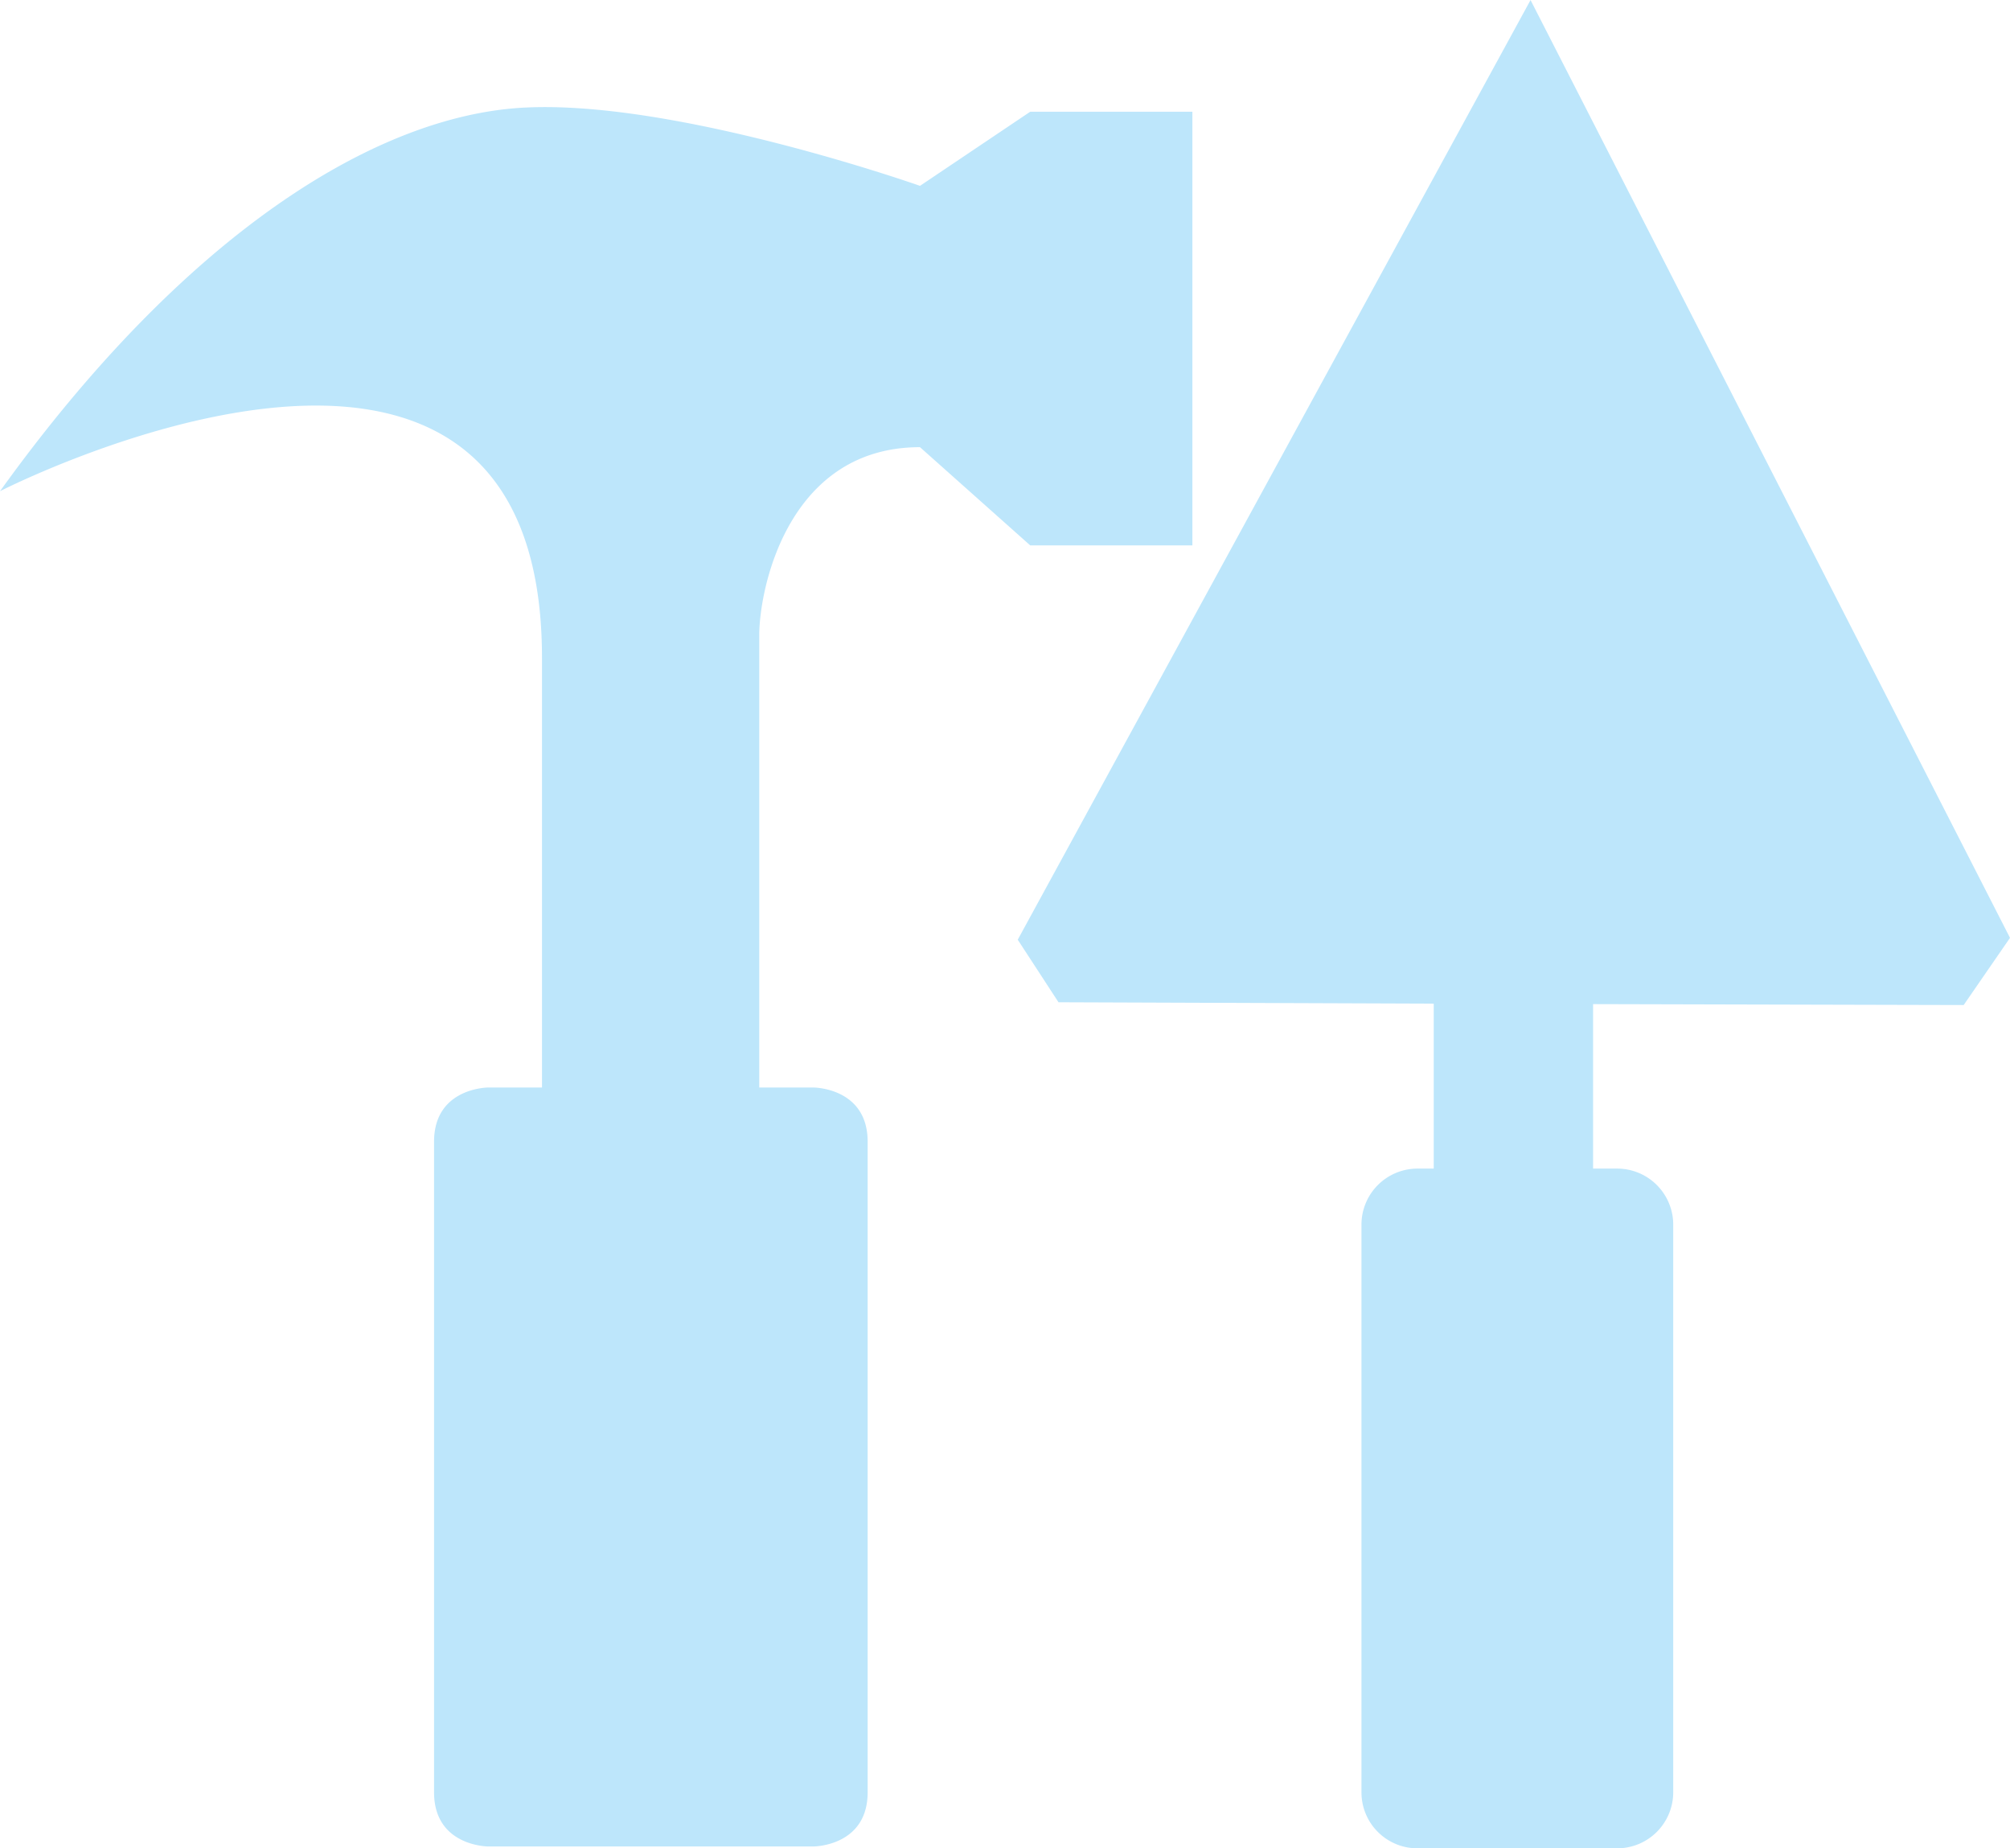 <?xml version="1.0" encoding="UTF-8" standalone="no"?>
<svg
   width="16.399"
   height="15.077"
   viewBox="0 0 4.339 3.989"
   version="1.1"
   id="svg4"
   sodipodi:docname="applications-development-symbolic.svg"
   inkscape:version="0.92.4 (5da689c313, 2019-01-14)"
   xmlns:inkscape="http://www.inkscape.org/namespaces/inkscape"
   xmlns:sodipodi="http://sodipodi.sourceforge.net/DTD/sodipodi-0.dtd"
   xmlns="http://www.w3.org/2000/svg"
   xmlns:svg="http://www.w3.org/2000/svg"
   xmlns:rdf="http://www.w3.org/1999/02/22-rdf-syntax-ns#"
   xmlns:cc="http://creativecommons.org/ns#"
   xmlns:dc="http://purl.org/dc/elements/1.1/">
  <defs
     id="defs8" />
  <sodipodi:namedview
     pagecolor="#ffffff"
     bordercolor="#666666"
     borderopacity="1"
     objecttolerance="10"
     gridtolerance="10"
     guidetolerance="10"
     inkscape:pageopacity="0"
     inkscape:pageshadow="2"
     inkscape:window-width="1085"
     inkscape:window-height="480"
     id="namedview6"
     showgrid="false"
     inkscape:zoom="9.8333333"
     inkscape:cx="1.0677966"
     inkscape:cy="12"
     inkscape:window-x="0"
     inkscape:window-y="25"
     inkscape:window-maximized="0"
     inkscape:current-layer="svg4"
     inkscape:showpageshadow="0"
     inkscape:pagecheckerboard="0"
     inkscape:deskcolor="#d1d1d1" />
  <path
     d="M 3.304,-1.8119812e-8 2.197,2.028 l 0.088,0.135 0.81,0.003 v 0.356 h -0.035 a 0.121,0.121 0 0 0 -0.121,0.122 v 1.224 c 0,0.067 0.054,0.121 0.121,0.121 h 0.43 a 0.121,0.121 0 0 0 0.122,-0.121 V 2.644 a 0.121,0.121 0 0 0 -0.121,-0.122 h -0.052 V 2.167 l 0.8,0.002 0.1,-0.145 z M 1.134,0.232 C 0.807,0.248 0.394,0.512 -5.8174134e-8,1.06 -5.8174134e-8,1.06 1.17,0.461 1.17,1.42 v 0.927 h -0.116 c 0,0 -0.117,0 -0.117,0.117 v 1.404 c 0,0.117 0.117,0.117 0.117,0.117 h 0.702 c 0,0 0.117,0 0.117,-0.117 V 2.464 c 0,-0.117 -0.117,-0.117 -0.117,-0.117 h -0.117 v -0.98 c 0.002,-0.109 0.068,-0.402 0.347,-0.402 L 2.224,1.177 h 0.35 V 0.241 h -0.35 l -0.238,0.16 c 0,0 -0.524,-0.185 -0.851,-0.169 z"
     id="path2"
     inkscape:connector-curvature="0"
     style="fill:#bde6fb;fill-opacity:1" />
</svg>
